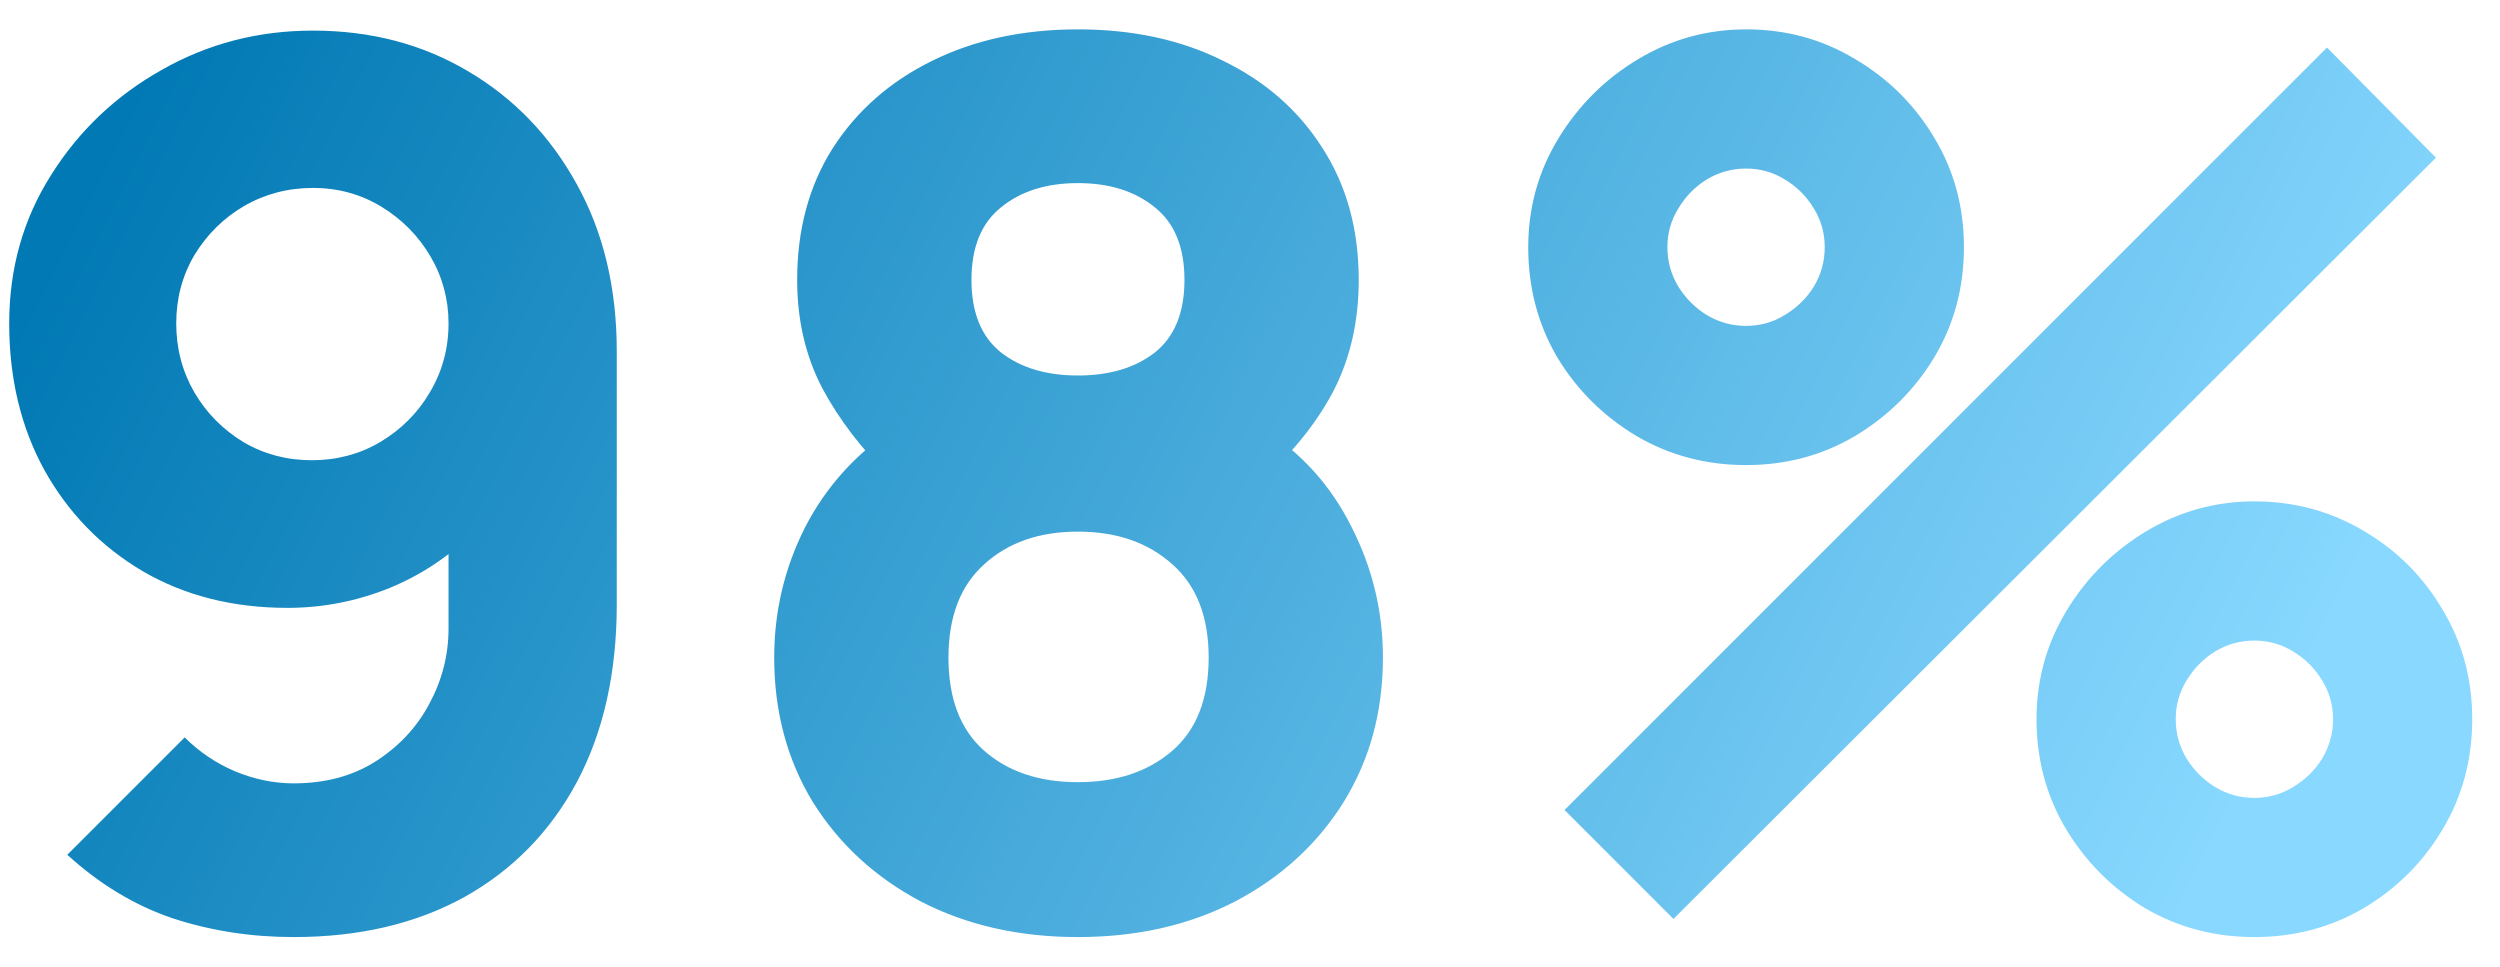 <svg width="75" height="29" viewBox="0 0 75 29" fill="none" xmlns="http://www.w3.org/2000/svg">
<path d="M9.39 0.918C11.12 0.918 12.669 1.323 14.037 2.134C15.417 2.945 16.506 4.077 17.305 5.529C18.104 6.969 18.503 8.639 18.503 10.539V18.128C18.503 20.185 18.104 21.964 17.305 23.465C16.506 24.953 15.38 26.103 13.928 26.914C12.476 27.713 10.769 28.112 8.809 28.112C7.538 28.112 6.328 27.925 5.178 27.549C4.04 27.162 2.987 26.527 2.019 25.643L5.541 22.122C5.977 22.557 6.479 22.896 7.048 23.138C7.629 23.38 8.216 23.501 8.809 23.501C9.753 23.501 10.57 23.283 11.259 22.848C11.961 22.4 12.5 21.825 12.875 21.123C13.262 20.409 13.456 19.652 13.456 18.854V14.969L14.291 15.877C13.553 16.639 12.688 17.226 11.695 17.637C10.703 18.037 9.68 18.236 8.627 18.236C6.981 18.236 5.529 17.867 4.27 17.129C3.024 16.391 2.043 15.38 1.329 14.098C0.627 12.815 0.276 11.35 0.276 9.704C0.276 8.058 0.694 6.576 1.529 5.257C2.364 3.925 3.472 2.872 4.851 2.098C6.231 1.311 7.744 0.918 9.39 0.918ZM9.39 5.638C8.639 5.638 7.949 5.819 7.32 6.182C6.703 6.545 6.207 7.036 5.832 7.653C5.468 8.27 5.287 8.954 5.287 9.704C5.287 10.455 5.468 11.144 5.832 11.774C6.195 12.391 6.685 12.887 7.302 13.262C7.919 13.626 8.603 13.807 9.353 13.807C10.104 13.807 10.787 13.626 11.405 13.262C12.034 12.887 12.53 12.391 12.893 11.774C13.268 11.144 13.456 10.455 13.456 9.704C13.456 8.978 13.275 8.306 12.912 7.689C12.548 7.072 12.058 6.576 11.441 6.201C10.824 5.825 10.14 5.638 9.39 5.638ZM32.339 28.112C30.572 28.112 28.998 27.755 27.619 27.041C26.251 26.315 25.174 25.323 24.387 24.064C23.613 22.793 23.226 21.347 23.226 19.725C23.226 18.346 23.534 17.044 24.151 15.822C24.781 14.6 25.682 13.601 26.856 12.827L26.747 14.352C25.864 13.492 25.168 12.585 24.66 11.629C24.163 10.672 23.915 9.595 23.915 8.397C23.915 6.884 24.272 5.565 24.986 4.44C25.712 3.314 26.705 2.443 27.964 1.825C29.234 1.196 30.693 0.881 32.339 0.881C33.985 0.881 35.437 1.196 36.696 1.825C37.966 2.443 38.959 3.314 39.673 4.44C40.399 5.565 40.762 6.884 40.762 8.397C40.762 9.595 40.526 10.672 40.054 11.629C39.582 12.572 38.862 13.492 37.894 14.388V12.863C39.044 13.589 39.927 14.569 40.544 15.804C41.174 17.038 41.488 18.346 41.488 19.725C41.488 21.347 41.095 22.793 40.308 24.064C39.522 25.323 38.438 26.315 37.059 27.041C35.679 27.755 34.106 28.112 32.339 28.112ZM32.339 23.465C33.501 23.465 34.444 23.15 35.171 22.521C35.897 21.892 36.26 20.96 36.26 19.725C36.26 18.503 35.897 17.571 35.171 16.93C34.444 16.276 33.501 15.949 32.339 15.949C31.177 15.949 30.239 16.276 29.525 16.93C28.811 17.571 28.454 18.503 28.454 19.725C28.454 20.96 28.811 21.892 29.525 22.521C30.239 23.15 31.177 23.465 32.339 23.465ZM32.339 11.265C33.283 11.265 34.051 11.036 34.644 10.576C35.237 10.104 35.534 9.377 35.534 8.397C35.534 7.417 35.237 6.691 34.644 6.219C34.051 5.735 33.283 5.493 32.339 5.493C31.395 5.493 30.626 5.735 30.033 6.219C29.44 6.691 29.144 7.417 29.144 8.397C29.144 9.377 29.44 10.104 30.033 10.576C30.626 11.036 31.395 11.265 32.339 11.265ZM50.204 27.568L46.936 24.3L69.81 1.426L73.078 4.73L50.204 27.568ZM67.632 28.112C66.433 28.112 65.338 27.822 64.346 27.241C63.365 26.648 62.579 25.861 61.986 24.881C61.393 23.888 61.096 22.787 61.096 21.577C61.096 20.391 61.399 19.302 62.004 18.309C62.609 17.317 63.408 16.524 64.4 15.931C65.392 15.338 66.47 15.041 67.632 15.041C68.83 15.041 69.925 15.338 70.917 15.931C71.91 16.512 72.696 17.299 73.277 18.291C73.87 19.271 74.167 20.367 74.167 21.577C74.167 22.787 73.87 23.888 73.277 24.881C72.696 25.861 71.91 26.648 70.917 27.241C69.925 27.822 68.83 28.112 67.632 28.112ZM67.632 23.937C68.055 23.937 68.442 23.828 68.793 23.61C69.156 23.392 69.447 23.108 69.665 22.757C69.882 22.394 69.992 22 69.992 21.577C69.992 21.153 69.882 20.766 69.665 20.415C69.447 20.052 69.156 19.762 68.793 19.544C68.442 19.326 68.055 19.217 67.632 19.217C67.208 19.217 66.814 19.326 66.451 19.544C66.1 19.762 65.816 20.052 65.598 20.415C65.38 20.766 65.272 21.153 65.272 21.577C65.272 22 65.38 22.394 65.598 22.757C65.816 23.108 66.1 23.392 66.451 23.61C66.814 23.828 67.208 23.937 67.632 23.937ZM52.382 13.952C51.184 13.952 50.089 13.662 49.096 13.081C48.104 12.488 47.311 11.701 46.718 10.721C46.137 9.728 45.847 8.627 45.847 7.417C45.847 6.231 46.149 5.142 46.755 4.149C47.36 3.157 48.158 2.364 49.151 1.771C50.143 1.178 51.22 0.881 52.382 0.881C53.58 0.881 54.67 1.178 55.65 1.771C56.642 2.352 57.435 3.139 58.028 4.131C58.621 5.111 58.918 6.207 58.918 7.417C58.918 8.627 58.621 9.728 58.028 10.721C57.435 11.701 56.642 12.488 55.65 13.081C54.67 13.662 53.58 13.952 52.382 13.952ZM52.382 9.777C52.806 9.777 53.193 9.668 53.544 9.45C53.907 9.232 54.198 8.948 54.416 8.597C54.633 8.234 54.742 7.84 54.742 7.417C54.742 6.993 54.633 6.606 54.416 6.255C54.198 5.892 53.907 5.601 53.544 5.384C53.193 5.166 52.806 5.057 52.382 5.057C51.959 5.057 51.565 5.166 51.202 5.384C50.851 5.601 50.567 5.892 50.349 6.255C50.131 6.606 50.022 6.993 50.022 7.417C50.022 7.84 50.131 8.234 50.349 8.597C50.567 8.948 50.851 9.232 51.202 9.45C51.565 9.668 51.959 9.777 52.382 9.777Z" fill="url(#paint0_linear_18_412)"/>
<defs>
<linearGradient id="paint0_linear_18_412" x1="0.303" y1="3.568" x2="66.943" y2="37.281" gradientUnits="userSpaceOnUse">
<stop offset="0.039" stop-color="#0179B4"/>
<stop offset="0.923" stop-color="#88D8FF"/>
</linearGradient>
</defs>
</svg>
